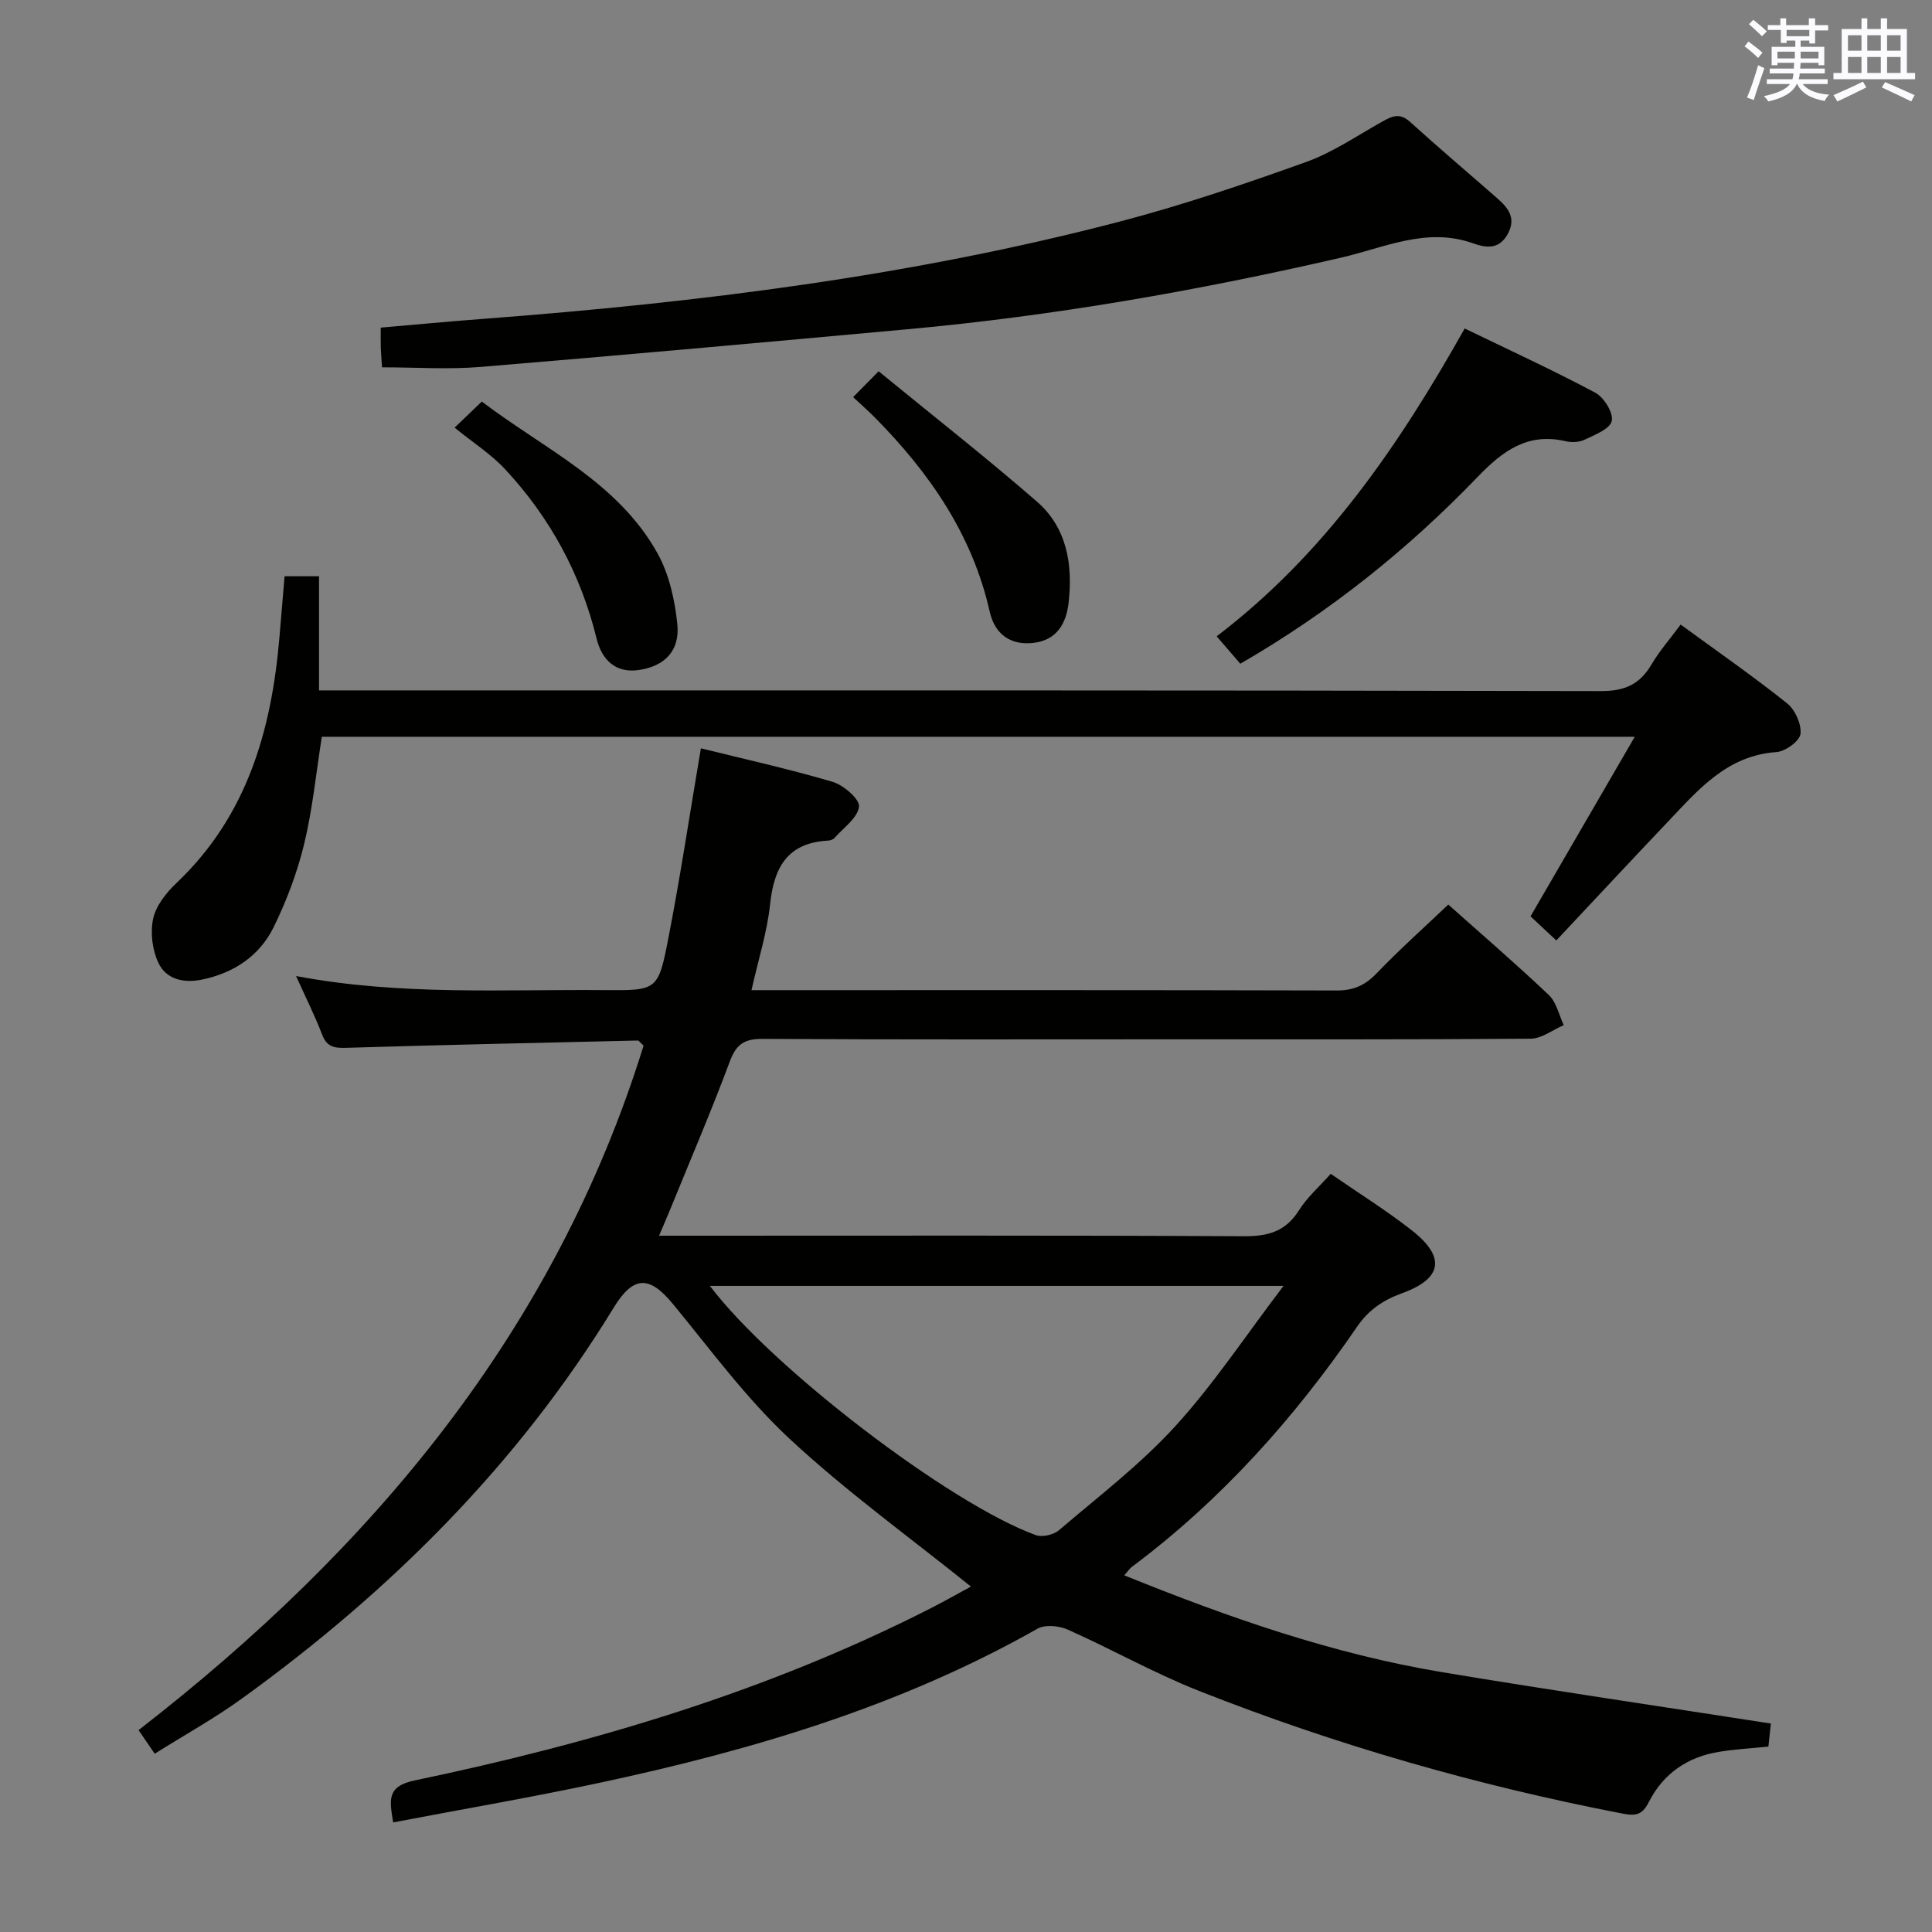 <svg enable-background="new 0 0 400 400" viewBox="0 0 400 400" xmlns="http://www.w3.org/2000/svg"><rect x="0" y="0" width="400" height="400" fill="#808080" stroke="none"/><g fill="#010100"><path d="m275.51 243.03c5.65 3.91 11.45 7.52 16.79 11.7 7.08 5.54 6.33 10.01-2.05 13.03-3.9 1.41-6.9 3.44-9.29 6.94-12.99 18.94-28.14 35.89-46.61 49.7-.48.36-.82.91-1.58 1.76 21.63 8.75 43.2 16.29 65.89 20.06 22.53 3.75 45.14 7.07 67.98 10.62-.1.95-.29 2.72-.51 4.77-3.49.36-6.93.54-10.3 1.1-6.46 1.07-11.45 4.47-14.44 10.35-1.26 2.47-2.42 3.01-5.38 2.44-30.07-5.8-59.39-14.2-87.85-25.45-9.25-3.66-17.98-8.6-27.07-12.65-1.81-.81-4.71-1.09-6.3-.19-28.23 15.99-58.87 25.09-90.32 31.83-14.24 3.05-28.61 5.51-43.07 8.27-.73-4.56-1.43-7.46 4.46-8.69 37.01-7.74 73.09-18.43 106.94-35.7 3.07-1.57 6.06-3.27 8.22-4.44-12.62-10.16-25.75-19.63-37.51-30.56-8.96-8.33-16.33-18.4-24.16-27.91-4.91-5.97-8.21-5.95-12.32.77-19.85 32.47-46.27 58.72-76.93 80.88-5.64 4.08-11.77 7.47-18.07 11.43-1.18-1.72-2.15-3.14-3.34-4.89 48.38-37.52 86.19-82.55 104.56-141.72-.76-.67-.99-1.06-1.21-1.05-20.11.46-40.22.9-60.33 1.51-2.46.07-4.03-.14-5.01-2.72-1.48-3.87-3.35-7.58-5.4-12.14 21.57 4.08 42.77 2.73 63.91 2.91 10.76.09 11.06.07 13.11-10.44 2.53-13 4.5-26.12 6.79-39.62 8.7 2.16 18.08 4.23 27.27 6.94 2.27.67 5.66 3.61 5.47 5.14-.28 2.33-3.2 4.36-5.07 6.47-.3.34-.89.54-1.36.56-8.36.45-11.18 5.52-11.98 13.17-.6 5.73-2.41 11.34-3.85 17.79h5.64c38.5 0 77-.04 115.5.07 3.45.01 5.85-1.03 8.23-3.5 4.71-4.91 9.8-9.45 14.89-14.29 6.76 6.03 13.95 12.21 20.82 18.73 1.58 1.5 2.09 4.12 3.09 6.23-2.28.98-4.56 2.79-6.85 2.81-25 .2-50 .13-75 .13-28 0-56 .08-84-.09-3.76-.02-5.46 1.05-6.8 4.64-3.82 10.27-8.15 20.34-12.28 30.49-.66 1.63-1.37 3.24-2.38 5.62h6.59c38.17 0 76.33-.09 114.5.11 4.92.02 8.55-.93 11.32-5.25 1.73-2.78 4.3-5.03 6.65-7.67zm-128.53 23.2c12.79 16.95 49.66 45.13 67.47 51.6 1.33.48 3.67-.06 4.79-1.01 8.2-7 16.88-13.63 24.11-21.56 7.96-8.73 14.54-18.72 22.39-29.03-40.39 0-79.22 0-118.76 0z"/><path d="m347.96 129.31c7.65 5.59 15.02 10.71 22.02 16.29 1.67 1.33 3.03 4.33 2.79 6.35-.18 1.49-3.13 3.63-4.97 3.76-10.22.7-16.15 7.76-22.43 14.37-7.66 8.06-15.24 16.2-23.15 24.63-2.27-2.12-3.9-3.65-5.34-4.99 7.19-12.39 14.17-24.41 21.58-37.18-91.26 0-181.43 0-271.83 0-1.2 7.6-1.92 15.02-3.66 22.2-1.43 5.91-3.63 11.75-6.31 17.21-2.92 5.94-8.19 9.47-14.77 10.85-3.79.8-7.45.01-9.08-3.42-1.28-2.69-1.73-6.33-1.09-9.22.6-2.71 2.75-5.39 4.87-7.39 14.56-13.84 19.62-31.57 21.26-50.77.35-4.13.7-8.27 1.07-12.69h7.13v23.63h6.97c86.15 0 172.3-.05 258.44.14 4.99.01 8.07-1.43 10.49-5.55 1.59-2.71 3.7-5.1 6.01-8.22z"/><path d="m79.09 76.05c-.11-1.83-.21-2.98-.25-4.13-.04-1.14-.01-2.29-.01-4.09 7.32-.63 14.36-1.3 21.42-1.83 44.43-3.37 88.56-8.85 131.75-20.17 12.97-3.4 25.73-7.74 38.36-12.27 5.56-1.99 10.61-5.47 15.82-8.38 2-1.12 3.61-1.89 5.73.03 5.92 5.37 12.02 10.53 18.03 15.8 2.23 1.96 4.02 4.04 2.28 7.33-1.75 3.3-4.39 3.06-7.27 2.03-9.56-3.41-18.33.91-27.24 2.96-29.65 6.84-59.55 12.08-89.87 14.84-29.45 2.69-58.91 5.36-88.39 7.8-6.59.55-13.26.08-20.36.08z"/><path d="m303.25 68.01c9.01 4.37 18.17 8.57 27.05 13.3 1.79.96 3.77 4.18 3.4 5.85-.37 1.66-3.51 2.86-5.63 3.88-1.11.54-2.69.6-3.93.31-7.83-1.84-13.02 2-18.14 7.32-14.46 15.03-30.62 28-49.21 38.75-1.52-1.77-3.08-3.58-4.89-5.68 22.29-16.98 37.53-39.18 51.35-63.73z"/><path d="m176.63 82.22c1.61-1.63 2.98-3.02 5.28-5.35 11.12 9.11 22.16 17.76 32.74 26.95 6.24 5.42 7.5 13.03 6.59 20.98-.49 4.31-2.46 7.7-7.16 8.29-4.84.61-8.12-1.78-9.17-6.45-3.59-15.95-12.46-28.72-23.7-40.12-1.28-1.3-2.65-2.5-4.58-4.3z"/><path d="m94.12 88.54c2.7-2.59 3.99-3.83 5.63-5.4 13 9.87 28.23 16.7 36.42 31.49 2.38 4.31 3.54 9.59 4.06 14.55.58 5.53-2.6 8.79-8.06 9.55-4.82.67-7.6-2.23-8.64-6.48-3.28-13.38-9.64-25.1-18.97-35.12-2.93-3.13-6.65-5.51-10.44-8.59z"/></g><path d="m361.2 9.6.8-1c.9.7 1.9 1.4 2.9 2.3l-.9 1.1c-1-1-2-1.8-2.8-2.4zm.5 10.6c.9-2.1 1.6-4.3 2.3-6.7.4.2.8.4 1.3.6-.7 2.1-1.5 4.3-2.2 6.6zm.4-15.2.9-.9c1 .8 2 1.6 2.8 2.4l-1 1c-.9-.9-1.8-1.7-2.7-2.5zm12.5-1.2h1.2v1.4h2.7v1.1h-2.7v2.7h-1.2v-.6h-1.8v1.3h4.9v3.8h-1.2v-.5h-3.7c0 .4-.1.9-.1 1.2h5.1v1h-5.2c0 .5-.1.9-.2 1.2h6v1h-5.2c1.1 1.3 2.9 2 5.5 2.2-.4.4-.7.8-.9 1.3-2.9-.5-4.8-1.6-5.7-3.5h-.1c-.8 1.7-2.7 2.9-5.9 3.6-.2-.4-.6-.8-.9-1.1 2.8-.6 4.6-1.4 5.4-2.5h-4.8v-1h5.3c.1-.3.2-.7.2-1.2h-4.9v-1h5c0-.4 0-.8.1-1.2h-3.5v.5h-1.2v-3.8h4.9v-1.3h-1.8v.5h-1.2v-2.7h-2.7v-1h2.6v-1.4h1.2v1.4h4.7v-1.4zm-6.6 8.3h3.6c0-.4 0-.9 0-1.4h-3.6zm1.9-4.6h4.7v-1.3h-4.7zm6.6 3.2h-3.7v1.4h3.7z" fill="#fbfafc"/><path d="m385.3 3.8h1.3v2.2h2.8v-2.2h1.3v2.2h4.1v9.1h1.7v1.3h-16.9v-1.3h1.7v-9.1h4.1v-2.2zm.4 13.1.7 1.2c-1.8.9-3.8 1.9-6 2.9-.2-.4-.5-.8-.8-1.3 2.3-1 4.3-1.9 6.1-2.8zm-3.1-6.4h2.8v-3.2h-2.8zm0 4.6h2.8v-3.3h-2.8zm4-4.6h2.8v-3.2h-2.8zm0 4.6h2.8v-3.3h-2.8zm3.7 1.9c2.1.9 4.1 1.8 6.1 2.7l-.7 1.3c-2.2-1.1-4.2-2-6.1-2.9zm3.2-9.7h-2.8v3.2h2.8zm-2.8 7.8h2.8v-3.3h-2.8z" fill="#fbfafc"/></svg>